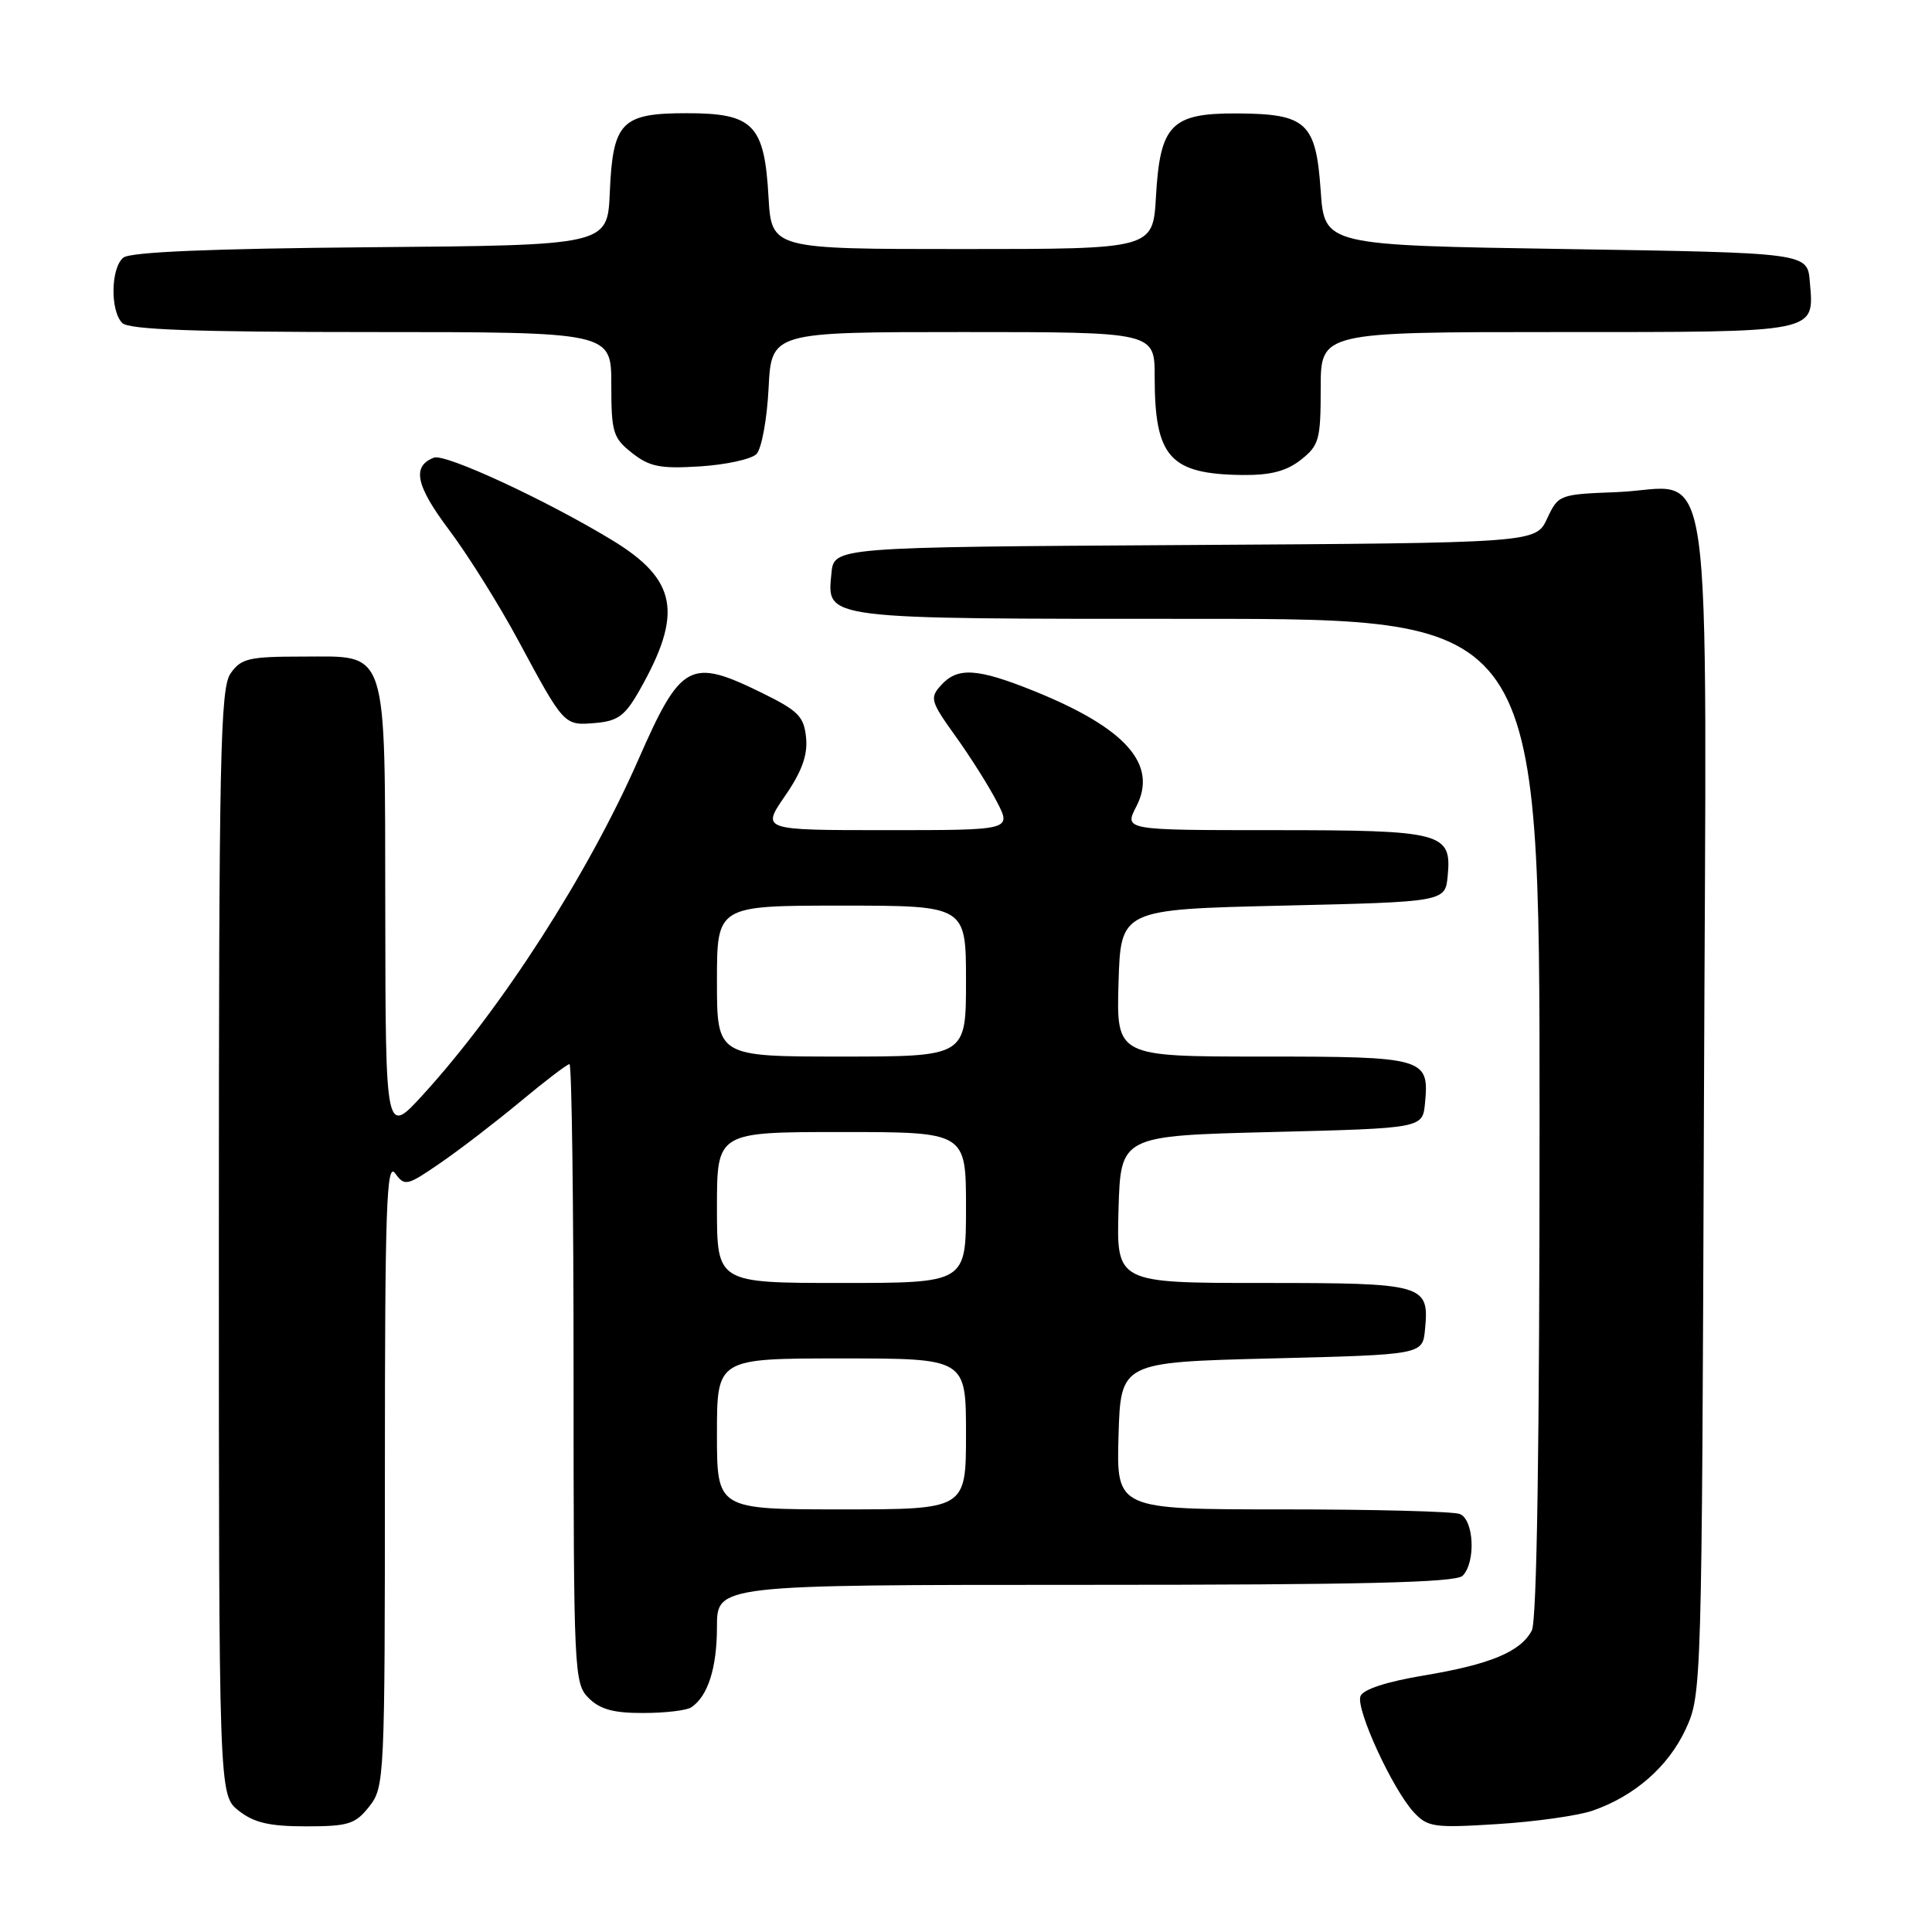 <?xml version="1.0" encoding="UTF-8" standalone="no"?>
<!DOCTYPE svg PUBLIC "-//W3C//DTD SVG 1.1//EN" "http://www.w3.org/Graphics/SVG/1.1/DTD/svg11.dtd" >
<svg xmlns="http://www.w3.org/2000/svg" xmlns:xlink="http://www.w3.org/1999/xlink" version="1.1" viewBox="0 0 256 256">
 <g >
 <path fill="currentColor"
d=" M 48.93 239.37 C 50.95 236.80 51.00 235.70 51.00 195.17 C 51.00 160.07 51.21 153.90 52.35 155.46 C 53.63 157.22 53.92 157.15 58.38 154.08 C 60.96 152.31 65.73 148.64 68.99 145.93 C 72.25 143.22 75.16 141.00 75.46 141.00 C 75.76 141.00 76.00 159.45 76.00 182.00 C 76.00 221.67 76.07 223.07 78.00 225.00 C 79.50 226.50 81.32 227.00 85.25 226.98 C 88.14 226.98 91.00 226.64 91.60 226.23 C 93.80 224.76 95.00 221.01 95.00 215.57 C 95.00 210.00 95.00 210.00 143.80 210.00 C 180.42 210.00 192.90 209.70 193.80 208.80 C 195.58 207.02 195.31 201.33 193.42 200.61 C 192.55 200.27 181.96 200.00 169.88 200.00 C 147.93 200.00 147.93 200.00 148.21 190.25 C 148.50 180.50 148.50 180.50 168.50 180.00 C 188.50 179.50 188.50 179.50 188.82 176.18 C 189.40 170.17 188.82 170.00 167.34 170.00 C 147.93 170.00 147.93 170.00 148.21 160.25 C 148.50 150.50 148.50 150.50 168.50 150.00 C 188.50 149.50 188.50 149.50 188.82 146.18 C 189.40 140.17 188.82 140.00 167.34 140.00 C 147.93 140.00 147.93 140.00 148.21 130.25 C 148.50 120.50 148.50 120.50 170.00 120.00 C 191.50 119.50 191.50 119.50 191.83 116.04 C 192.37 110.32 191.16 110.00 168.78 110.00 C 148.95 110.00 148.95 110.00 150.57 106.86 C 153.45 101.30 149.19 96.49 137.08 91.59 C 129.50 88.53 126.89 88.36 124.69 90.80 C 123.17 92.47 123.30 92.93 126.61 97.55 C 128.57 100.27 131.04 104.19 132.10 106.25 C 134.04 110.00 134.04 110.00 117.47 110.00 C 100.90 110.00 100.90 110.00 104.01 105.48 C 106.25 102.24 107.04 100.05 106.81 97.75 C 106.54 94.95 105.78 94.18 101.00 91.83 C 91.43 87.13 90.24 87.77 84.58 100.67 C 77.95 115.76 66.53 133.55 56.10 145.00 C 51.09 150.50 51.09 150.50 51.05 120.97 C 50.99 85.21 51.57 87.00 40.00 87.00 C 32.98 87.00 31.94 87.25 30.56 89.22 C 29.18 91.18 29.00 100.01 29.00 164.65 C 29.00 237.85 29.00 237.85 31.63 239.93 C 33.67 241.53 35.71 242.00 40.56 242.00 C 46.17 242.00 47.08 241.71 48.93 239.37 Z  M 211.00 239.93 C 216.58 238.01 221.07 234.08 223.37 229.11 C 225.48 224.55 225.50 223.69 225.78 146.78 C 226.11 55.86 227.36 64.71 214.21 65.21 C 206.61 65.50 206.48 65.55 205.00 68.72 C 203.50 71.94 203.50 71.94 157.00 72.22 C 110.50 72.50 110.50 72.50 110.17 75.96 C 109.58 82.12 108.60 82.00 158.69 82.00 C 204.00 82.00 204.00 82.00 204.00 148.07 C 204.00 191.47 203.65 214.79 202.97 216.06 C 201.46 218.88 197.47 220.54 188.66 222.01 C 183.74 222.83 180.61 223.85 180.27 224.75 C 179.62 226.44 184.53 237.12 187.36 240.16 C 189.18 242.11 190.05 242.23 198.42 241.70 C 203.41 241.39 209.07 240.59 211.00 239.93 Z  M 84.72 91.50 C 90.55 81.25 89.74 76.81 81.07 71.55 C 72.34 66.25 58.99 60.07 57.50 60.64 C 54.55 61.77 55.09 64.34 59.50 70.21 C 61.98 73.51 66.11 80.10 68.67 84.86 C 74.78 96.21 74.73 96.15 78.89 95.80 C 81.86 95.55 82.83 94.84 84.72 91.50 Z  M 172.37 60.93 C 174.79 59.02 175.00 58.26 175.00 51.43 C 175.00 44.00 175.00 44.00 206.38 44.00 C 241.27 44.00 240.38 44.18 239.81 37.32 C 239.50 33.50 239.50 33.50 207.50 33.00 C 175.50 32.50 175.50 32.50 175.00 25.29 C 174.37 16.22 173.13 15.08 163.90 15.03 C 155.19 14.99 153.71 16.52 153.17 26.07 C 152.77 33.00 152.77 33.00 127.50 33.00 C 102.23 33.00 102.23 33.00 101.83 26.07 C 101.29 16.51 99.82 15.00 91.00 15.00 C 82.33 15.00 81.20 16.16 80.80 25.52 C 80.50 32.50 80.50 32.50 49.09 32.76 C 27.94 32.94 17.23 33.39 16.34 34.14 C 14.67 35.52 14.59 41.19 16.20 42.80 C 17.08 43.68 25.80 44.00 49.20 44.00 C 81.00 44.00 81.00 44.00 81.00 50.93 C 81.00 57.29 81.22 58.03 83.75 60.02 C 86.07 61.85 87.48 62.13 92.75 61.80 C 96.18 61.58 99.55 60.85 100.23 60.17 C 100.91 59.49 101.63 55.58 101.84 51.47 C 102.22 44.00 102.22 44.00 127.61 44.00 C 153.00 44.00 153.00 44.00 153.00 49.93 C 153.00 60.58 155.00 62.82 164.62 62.94 C 168.34 62.98 170.44 62.44 172.37 60.93 Z  M 95.00 190.00 C 95.00 180.00 95.00 180.00 111.50 180.00 C 128.00 180.00 128.00 180.00 128.00 190.00 C 128.00 200.00 128.00 200.00 111.50 200.00 C 95.00 200.00 95.00 200.00 95.00 190.00 Z  M 95.00 160.00 C 95.00 150.00 95.00 150.00 111.50 150.00 C 128.00 150.00 128.00 150.00 128.00 160.00 C 128.00 170.00 128.00 170.00 111.50 170.00 C 95.00 170.00 95.00 170.00 95.00 160.00 Z  M 95.00 130.00 C 95.00 120.00 95.00 120.00 111.50 120.00 C 128.00 120.00 128.00 120.00 128.00 130.00 C 128.00 140.00 128.00 140.00 111.50 140.00 C 95.00 140.00 95.00 140.00 95.00 130.00 Z "/>
</g>
</svg>